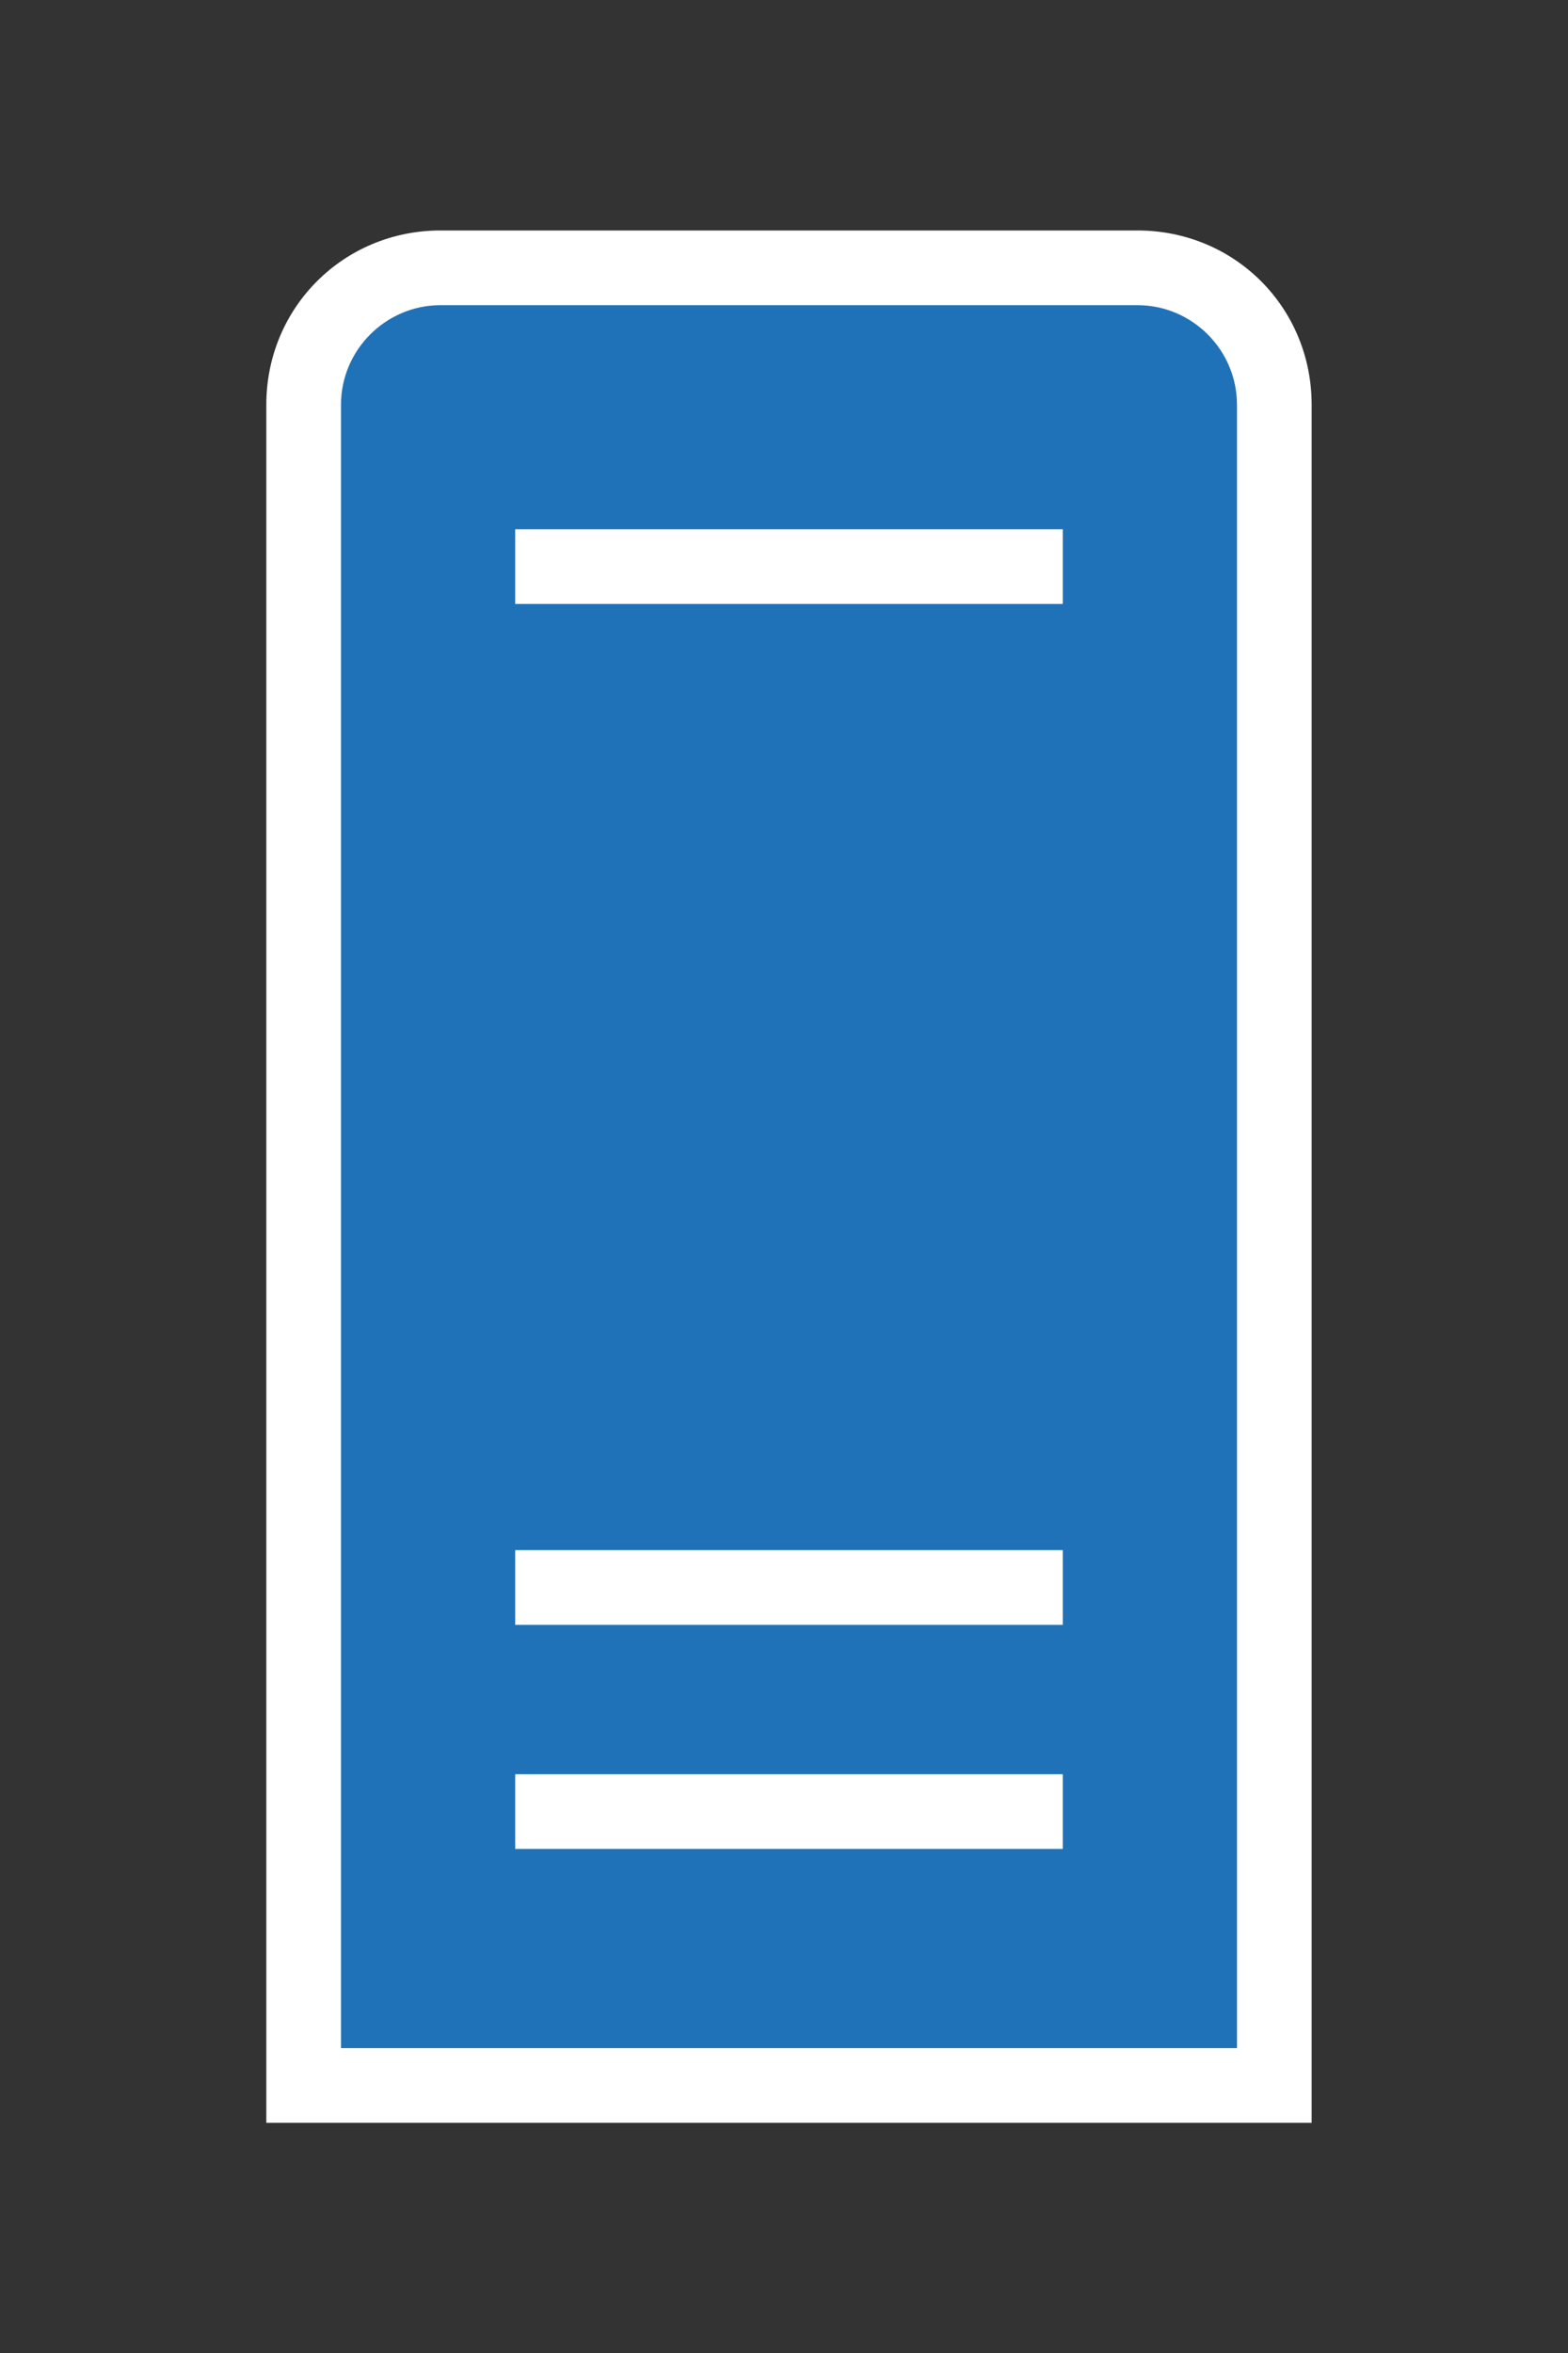 <svg xmlns="http://www.w3.org/2000/svg" xmlns:v="http://schemas.microsoft.com/visio/2003/SVGExtensions/" width="63" height="94.5" viewBox="0 0 47.25 70.875" color-interpolation-filters="sRGB" fill="none" fill-rule="evenodd" font-size="12" overflow="visible" stroke-linecap="square" stroke-miterlimit="3">
  <rect x="0" y="0" width="47.25" height="70.875" fill="#333333" stroke="none"/>
  <v:documentProperties v:langID="4108" v:metric="true" v:viewMarkup="false"/>
  <g v:mID="0" v:index="1" v:groupContext="foregroundPage">
    <v:pageProperties v:drawingScale=".039" v:pageScale=".039" v:drawingUnits="24" v:shadowOffsetX="8.504" v:shadowOffsetY="-8.504"/>
    <v:layer v:name="symbols" v:index="0"/>
    <g transform="translate(8.025 -6.938)" v:mID="653" v:groupContext="group" v:layerMember="0">
      <g v:mID="654" v:groupContext="group" v:layerMember="0">
        <g v:mID="655" v:groupContext="shape" v:layerMember="0">
          <path d="M0 70.88V19.13c0-2.93 2.33-5.25 5.25-5.25h21c2.93 0 5.25 2.32 5.25 5.25v51.75H0z" fill="#fff" stroke-linecap="butt" stroke-width=".75"/>
        </g>
        <g v:mID="656" v:groupContext="shape" v:layerMember="0" transform="translate(2.25 -2.25)">
          <path d="M24 18.38H3c-1.65 0-3 1.35-3 3v49.5h27v-49.5c0-1.65-1.35-3-3-3zm-2.25 46.5H5.25v-2.25h16.5v2.25zm0-6.75H5.25v-2.25h16.5v2.25zm0-30.75H5.25v-2.25h16.5v2.25z" fill="#2072b8" stroke-linecap="butt" stroke-width=".75"/>
        </g>
      </g>
    </g>
  </g>
</svg>
